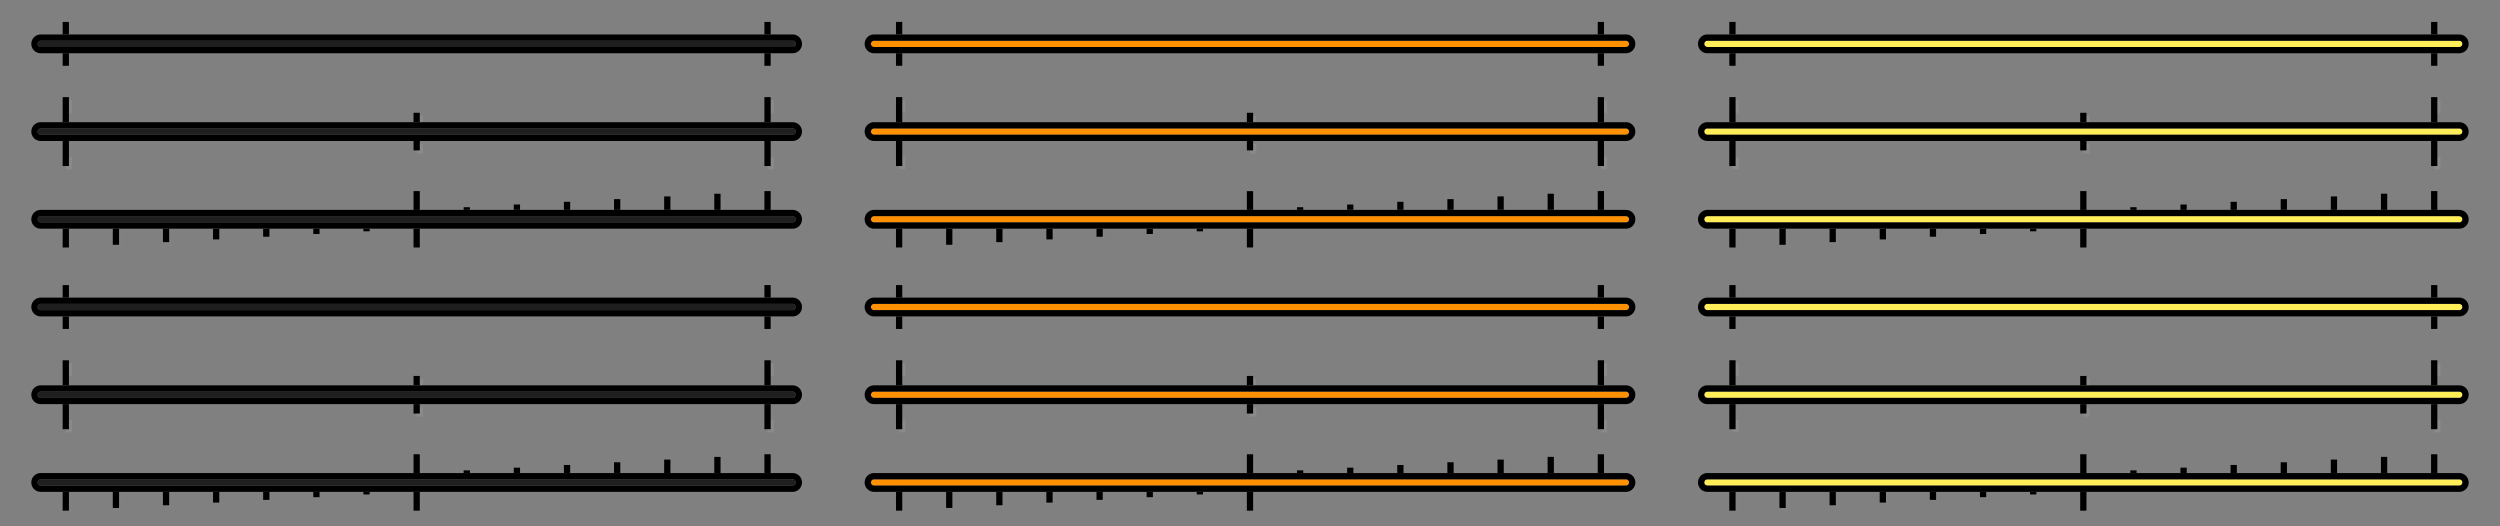 <svg width="399" height="84" fill="none" xmlns="http://www.w3.org/2000/svg"><rect width="100%" height="100%" fill="#808080" stroke="none"/><g opacity=".1"><path opacity=".1" fill-rule="evenodd" clip-rule="evenodd" d="M260.5 7.5a.5.5 0 0 1-.5.5H140a.5.5 0 0 1 0-1h120a.5.5 0 0 1 .5.5Z" fill="#EEE"/><path opacity=".1" clip-rule="evenodd" d="M261 7.5a1 1 0 0 1-1 1H140a1 1 0 0 1 0-2h120a1 1 0 0 1 1 1Z" stroke="#EEE"/><path opacity=".1" d="M144.5 4h-1v2h1V4Zm0 5h-1v2h1V9Zm112-5h-1v2h1V4Zm0 5h-1v2h1V9Z" fill="#EEE"/></g><path fill-rule="evenodd" clip-rule="evenodd" d="M260 7a.5.5 0 0 1-.5.5h-120a.5.5 0 0 1 0-1h120a.5.5 0 0 1 .5.5Z" fill="#FF9000"/><path clip-rule="evenodd" d="M260.5 7a1 1 0 0 1-1 1h-120a1 1 0 0 1 0-2h120a1 1 0 0 1 1 1Z" stroke="#000"/><path d="M144 3.5h-1v2h1v-2Zm0 5h-1v2h1v-2Zm112-5h-1v2h1v-2Zm0 5h-1v2h1v-2Z" fill="#000"/><path opacity=".1" d="M200.5 18.5h-1V20h1v-1.5Zm0 4.5h-1v1.5h1V23Zm-56-7h-1v2h1v-2Zm0 9h-1v2h1v-2Zm112-9h-1v2h1v-2Zm0 9h-1v2h1v-2Z" fill="#EEE"/><g opacity=".1"><path opacity=".1" fill-rule="evenodd" clip-rule="evenodd" d="M260.5 21.5a.5.5 0 0 1-.5.5H140a.5.5 0 0 1 0-1h120a.5.5 0 0 1 .5.5Z" fill="#EEE"/><path opacity=".1" clip-rule="evenodd" d="M261 21.5a1 1 0 0 1-1 1H140a1 1 0 0 1 0-2h120a1 1 0 0 1 1 1Z" stroke="#EEE"/><path opacity=".1" d="M144.5 18h-1v2h1v-2Zm0 5h-1v2h1v-2Zm112-5h-1v2h1v-2Zm0 5h-1v2h1v-2Z" fill="#EEE"/></g><path fill-rule="evenodd" clip-rule="evenodd" d="M260 21a.5.5 0 0 1-.5.5h-120a.5.5 0 0 1 0-1h120a.5.5 0 0 1 .5.5Z" fill="#FF9000"/><path clip-rule="evenodd" d="M260.5 21a1 1 0 0 1-1 1h-120a1 1 0 0 1 0-2h120a1 1 0 0 1 1 1Z" stroke="#000"/><path d="M144 17.5h-1v2h1v-2Zm0 5h-1v2h1v-2Zm112-5h-1v2h1v-2Zm0 5h-1v2h1v-2ZM200 18h-1v1.5h1V18Zm0 4.5h-1V24h1v-1.5Zm-56-7h-1v2h1v-2Zm0 9h-1v2h1v-2Zm112-9h-1v2h1v-2Zm0 9h-1v2h1v-2Z" fill="#000"/><g opacity=".1"><path opacity=".1" fill-rule="evenodd" clip-rule="evenodd" d="M260.5 35.5a.5.5 0 0 1-.5.5H140a.5.5 0 0 1 0-1h120a.5.5 0 0 1 .5.5Z" fill="#EEE"/><path opacity=".1" clip-rule="evenodd" d="M261 35.5a1 1 0 0 1-1 1H140a1 1 0 0 1 0-2h120a1 1 0 0 1 1 1Z" stroke="#EEE"/><path opacity=".1" d="M144.5 37h-1v3h1v-3Zm8 0h-1v2.57h1V37Zm8 0h-1v2.14h1V37Zm8 0h-1v1.71h1V37Zm8 0h-1v1.28h1V37Zm8 0h-1v.85h1V37Zm8 0h-1v.42h1V37Zm8-6h-1v3h1v-3Zm0 6h-1v3h1v-3Zm8-3.43h-1v.42h1v-.42Zm8-.43h-1v.85h1v-.85Zm8-.43h-1v1.28h1v-1.28Zm8-.43h-1v1.71h1v-1.71Zm8-.43h-1v2.14h1v-2.14Zm8-.43h-1v2.57h1v-2.57Zm8-.42h-1v3h1v-3Z" fill="#EEE"/></g><path fill-rule="evenodd" clip-rule="evenodd" d="M260 35a.5.5 0 0 1-.5.5h-120a.5.5 0 0 1 0-1h120a.5.5 0 0 1 .5.5Z" fill="#FF9000"/><path clip-rule="evenodd" d="M260.5 35a1 1 0 0 1-1 1h-120a1 1 0 0 1 0-2h120a1 1 0 0 1 1 1Z" stroke="#000"/><path d="M144 36.5h-1v3h1v-3Zm8 0h-1v2.57h1V36.5Zm8 0h-1v2.14h1V36.5Zm8 0h-1v1.71h1V36.5Zm8 0h-1v1.28h1V36.5Zm8 0h-1v.85h1v-.85Zm8 0h-1v.42h1v-.42Zm8-6h-1v3h1v-3Zm0 6h-1v3h1v-3Zm8-3.43h-1v.42h1v-.42Zm8-.43h-1v.85h1v-.85Zm8-.43h-1v1.28h1v-1.28Zm8-.43h-1v1.71h1v-1.71Zm8-.43h-1v2.14h1v-2.14Zm8-.43h-1v2.57h1v-2.57Zm8-.42h-1v3h1v-3Z" fill="#000"/><g opacity=".1"><path opacity=".1" fill-rule="evenodd" clip-rule="evenodd" d="M393.5 7.5a.5.5 0 0 1-.5.5H273a.5.5 0 0 1 0-1h120a.5.5 0 0 1 .5.5Z" fill="#EEE"/><path opacity=".1" clip-rule="evenodd" d="M394 7.5a1 1 0 0 1-1 1H273a1 1 0 0 1 0-2h120a1 1 0 0 1 1 1Z" stroke="#EEE"/><path opacity=".1" d="M277.5 4h-1v2h1V4Zm0 5h-1v2h1V9Zm112-5h-1v2h1V4Zm0 5h-1v2h1V9Z" fill="#EEE"/></g><path fill-rule="evenodd" clip-rule="evenodd" d="M393 7a.5.5 0 0 1-.5.5h-120a.5.5 0 0 1 0-1h120a.5.5 0 0 1 .5.5Z" fill="#FFEE58"/><path clip-rule="evenodd" d="M393.5 7a1 1 0 0 1-1 1h-120a1 1 0 0 1 0-2h120a1 1 0 0 1 1 1Z" stroke="#000"/><path d="M277 3.5h-1v2h1v-2Zm0 5h-1v2h1v-2Zm112-5h-1v2h1v-2Zm0 5h-1v2h1v-2Z" fill="#000"/><path opacity=".1" d="M333.5 18.5h-1V20h1v-1.5Zm0 4.5h-1v1.5h1V23Zm-56-7h-1v2h1v-2Zm0 9h-1v2h1v-2Zm112-9h-1v2h1v-2Zm0 9h-1v2h1v-2Z" fill="#EEE"/><g opacity=".1"><path opacity=".1" fill-rule="evenodd" clip-rule="evenodd" d="M393.5 21.5a.5.5 0 0 1-.5.5H273a.5.5 0 0 1 0-1h120a.5.5 0 0 1 .5.5Z" fill="#EEE"/><path opacity=".1" clip-rule="evenodd" d="M394 21.5a1 1 0 0 1-1 1H273a1 1 0 0 1 0-2h120a1 1 0 0 1 1 1Z" stroke="#EEE"/><path opacity=".1" d="M277.5 18h-1v2h1v-2Zm0 5h-1v2h1v-2Zm112-5h-1v2h1v-2Zm0 5h-1v2h1v-2Z" fill="#EEE"/></g><path fill-rule="evenodd" clip-rule="evenodd" d="M393 21a.5.5 0 0 1-.5.5h-120a.5.5 0 0 1 0-1h120a.5.5 0 0 1 .5.5Z" fill="#FFEE58"/><path clip-rule="evenodd" d="M393.5 21a1 1 0 0 1-1 1h-120a1 1 0 0 1 0-2h120a1 1 0 0 1 1 1Z" stroke="#000"/><path d="M277 17.5h-1v2h1v-2Zm0 5h-1v2h1v-2Zm112-5h-1v2h1v-2Zm0 5h-1v2h1v-2ZM333 18h-1v1.5h1V18Zm0 4.5h-1V24h1v-1.5Zm-56-7h-1v2h1v-2Zm0 9h-1v2h1v-2Zm112-9h-1v2h1v-2Zm0 9h-1v2h1v-2Z" fill="#000"/><g opacity=".1"><path opacity=".1" fill-rule="evenodd" clip-rule="evenodd" d="M393.5 35.5a.5.5 0 0 1-.5.5H273a.5.5 0 0 1 0-1h120a.5.5 0 0 1 .5.5Z" fill="#EEE"/><path opacity=".1" clip-rule="evenodd" d="M394 35.5a1 1 0 0 1-1 1H273a1 1 0 0 1 0-2h120a1 1 0 0 1 1 1Z" stroke="#EEE"/><path opacity=".1" d="M277.5 37h-1v3h1v-3Zm8 0h-1v2.57h1V37Zm8 0h-1v2.14h1V37Zm8 0h-1v1.71h1V37Zm8 0h-1v1.28h1V37Zm8 0h-1v.85h1V37Zm8 0h-1v.42h1V37Zm8-6h-1v3h1v-3Zm0 6h-1v3h1v-3Zm8-3.43h-1v.42h1v-.42Zm8-.43h-1v.85h1v-.85Zm8-.43h-1v1.28h1v-1.28Zm8-.43h-1v1.71h1v-1.71Zm8-.43h-1v2.14h1v-2.14Zm8-.43h-1v2.57h1v-2.57Zm8-.42h-1v3h1v-3Z" fill="#EEE"/></g><path fill-rule="evenodd" clip-rule="evenodd" d="M393 35a.5.5 0 0 1-.5.5h-120a.5.5 0 0 1 0-1h120a.5.5 0 0 1 .5.5Z" fill="#FFEE58"/><path clip-rule="evenodd" d="M393.5 35a1 1 0 0 1-1 1h-120a1 1 0 0 1 0-2h120a1 1 0 0 1 1 1Z" stroke="#000"/><path d="M277 36.5h-1v3h1v-3Zm8 0h-1v2.57h1V36.5Zm8 0h-1v2.14h1V36.5Zm8 0h-1v1.71h1V36.5Zm8 0h-1v1.28h1V36.5Zm8 0h-1v.85h1v-.85Zm8 0h-1v.42h1v-.42Zm8-6h-1v3h1v-3Zm0 6h-1v3h1v-3Zm8-3.43h-1v.42h1v-.42Zm8-.43h-1v.85h1v-.85Zm8-.43h-1v1.28h1v-1.28Zm8-.43h-1v1.71h1v-1.71Zm8-.43h-1v2.14h1v-2.14Zm8-.43h-1v2.57h1v-2.57Zm8-.42h-1v3h1v-3Z" fill="#000"/><g opacity=".1"><path opacity=".1" fill-rule="evenodd" clip-rule="evenodd" d="M127.5 49.5a.5.5 0 0 1-.5.5H7a.5.5 0 0 1 0-1h120a.5.5 0 0 1 .5.5Z" fill="#EEE"/><path opacity=".1" clip-rule="evenodd" d="M128 49.5a1 1 0 0 1-1 1H7a1 1 0 1 1 0-2h120a1 1 0 0 1 1 1Z" stroke="#EEE"/><path opacity=".1" d="M11.5 46h-1v2h1v-2Zm0 5h-1v2h1v-2Zm112-5h-1v2h1v-2Zm0 5h-1v2h1v-2Z" fill="#EEE"/></g><path fill-rule="evenodd" clip-rule="evenodd" d="M127 49a.5.5 0 0 1-.5.5H6.5a.5.5 0 0 1 0-1h120a.5.5 0 0 1 .5.5Z" fill="#1F1F1F"/><path clip-rule="evenodd" d="M127.5 49a1 1 0 0 1-1 1H6.5a1 1 0 1 1 0-2h120a1 1 0 0 1 1 1Z" stroke="#000"/><path d="M11 45.5h-1v2h1v-2Zm0 5h-1v2h1v-2Zm112-5h-1v2h1v-2Zm0 5h-1v2h1v-2Z" fill="#000"/><path opacity=".1" d="M67.5 60.5h-1V62h1v-1.5Zm0 4.5h-1v1.5h1V65Zm-56-7h-1v2h1v-2Zm0 9h-1v2h1v-2Zm112-9h-1v2h1v-2Zm0 9h-1v2h1v-2Z" fill="#EEE"/><g opacity=".1"><path opacity=".1" fill-rule="evenodd" clip-rule="evenodd" d="M127.5 63.5a.5.5 0 0 1-.5.5H7a.5.5 0 0 1 0-1h120a.5.5 0 0 1 .5.5Z" fill="#EEE"/><path opacity=".1" clip-rule="evenodd" d="M128 63.5a1 1 0 0 1-1 1H7a1 1 0 1 1 0-2h120a1 1 0 0 1 1 1Z" stroke="#EEE"/><path opacity=".1" d="M11.5 60h-1v2h1v-2Zm0 5h-1v2h1v-2Zm112-5h-1v2h1v-2Zm0 5h-1v2h1v-2Z" fill="#EEE"/></g><path fill-rule="evenodd" clip-rule="evenodd" d="M127 63a.5.5 0 0 1-.5.5H6.5a.5.5 0 0 1 0-1h120a.5.5 0 0 1 .5.5Z" fill="#1F1F1F"/><path clip-rule="evenodd" d="M127.5 63a1 1 0 0 1-1 1H6.5a1 1 0 1 1 0-2h120a1 1 0 0 1 1 1Z" stroke="#000"/><path d="M11 59.5h-1v2h1v-2Zm0 5h-1v2h1v-2Zm112-5h-1v2h1v-2Zm0 5h-1v2h1v-2ZM67 60h-1v1.5h1V60Zm0 4.5h-1V66h1v-1.5Zm-56-7h-1v2h1v-2Zm0 9h-1v2h1v-2Zm112-9h-1v2h1v-2Zm0 9h-1v2h1v-2Z" fill="#000"/><g opacity=".1"><path opacity=".1" fill-rule="evenodd" clip-rule="evenodd" d="M127.5 77.5a.5.5 0 0 1-.5.5H7a.5.5 0 0 1 0-1h120a.5.5 0 0 1 .5.5Z" fill="#EEE"/><path opacity=".1" clip-rule="evenodd" d="M128 77.5a1 1 0 0 1-1 1H7a1 1 0 1 1 0-2h120a1 1 0 0 1 1 1Z" stroke="#EEE"/><path opacity=".1" d="M11.5 79h-1v3h1v-3Zm8 0h-1v2.57h1V79Zm8 0h-1v2.14h1V79Zm8 0h-1v1.71h1V79Zm8 0h-1v1.28h1V79Zm8 0h-1v.85h1V79Zm8 0h-1v.42h1V79Zm8-6h-1v3h1v-3Zm0 6h-1v3h1v-3Zm8-3.43h-1v.42h1v-.42Zm8-.43h-1v.85h1v-.85Zm8-.43h-1v1.28h1v-1.28Zm8-.43h-1v1.71h1v-1.71Zm8-.43h-1v2.14h1v-2.14Zm8-.43h-1v2.57h1v-2.57Zm8-.42h-1v3h1v-3Z" fill="#EEE"/></g><path fill-rule="evenodd" clip-rule="evenodd" d="M127 77a.5.5 0 0 1-.5.5H6.5a.5.5 0 0 1 0-1h120a.5.5 0 0 1 .5.5Z" fill="#1F1F1F"/><path clip-rule="evenodd" d="M127.5 77a1 1 0 0 1-1 1H6.5a1 1 0 1 1 0-2h120a1 1 0 0 1 1 1Z" stroke="#000"/><path d="M11 78.5h-1v3h1v-3Zm8 0h-1v2.57h1V78.5Zm8 0h-1v2.14h1V78.5Zm8 0h-1v1.71h1V78.5Zm8 0h-1v1.28h1V78.5Zm8 0h-1v.85h1v-.85Zm8 0h-1v.42h1v-.42Zm8-6h-1v3h1v-3Zm0 6h-1v3h1v-3Zm8-3.43h-1v.42h1v-.42Zm8-.43h-1v.85h1v-.85Zm8-.43h-1v1.28h1v-1.28Zm8-.43h-1v1.71h1v-1.71Zm8-.43h-1v2.14h1v-2.14Zm8-.43h-1v2.57h1v-2.57Zm8-.42h-1v3h1v-3Z" fill="#000"/><g opacity=".1"><path opacity=".1" fill-rule="evenodd" clip-rule="evenodd" d="M260.5 49.5a.5.5 0 0 1-.5.5H140a.5.5 0 0 1 0-1h120a.5.5 0 0 1 .5.5Z" fill="#EEE"/><path opacity=".1" clip-rule="evenodd" d="M261 49.5a1 1 0 0 1-1 1H140a1 1 0 0 1 0-2h120a1 1 0 0 1 1 1Z" stroke="#EEE"/><path opacity=".1" d="M144.5 46h-1v2h1v-2Zm0 5h-1v2h1v-2Zm112-5h-1v2h1v-2Zm0 5h-1v2h1v-2Z" fill="#EEE"/></g><path fill-rule="evenodd" clip-rule="evenodd" d="M260 49a.5.5 0 0 1-.5.5h-120a.5.5 0 0 1 0-1h120a.5.5 0 0 1 .5.5Z" fill="#FF9000"/><path clip-rule="evenodd" d="M260.5 49a1 1 0 0 1-1 1h-120a1 1 0 0 1 0-2h120a1 1 0 0 1 1 1Z" stroke="#000"/><path d="M144 45.5h-1v2h1v-2Zm0 5h-1v2h1v-2Zm112-5h-1v2h1v-2Zm0 5h-1v2h1v-2Z" fill="#000"/><path opacity=".1" d="M200.5 60.5h-1V62h1v-1.5Zm0 4.5h-1v1.5h1V65Zm-56-7h-1v2h1v-2Zm0 9h-1v2h1v-2Zm112-9h-1v2h1v-2Zm0 9h-1v2h1v-2Z" fill="#EEE"/><g opacity=".1"><path opacity=".1" fill-rule="evenodd" clip-rule="evenodd" d="M260.5 63.5a.5.5 0 0 1-.5.5H140a.5.5 0 0 1 0-1h120a.5.5 0 0 1 .5.5Z" fill="#EEE"/><path opacity=".1" clip-rule="evenodd" d="M261 63.5a1 1 0 0 1-1 1H140a1 1 0 0 1 0-2h120a1 1 0 0 1 1 1Z" stroke="#EEE"/><path opacity=".1" d="M144.5 60h-1v2h1v-2Zm0 5h-1v2h1v-2Zm112-5h-1v2h1v-2Zm0 5h-1v2h1v-2Z" fill="#EEE"/></g><path fill-rule="evenodd" clip-rule="evenodd" d="M260 63a.5.5 0 0 1-.5.5h-120a.5.5 0 0 1 0-1h120a.5.5 0 0 1 .5.5Z" fill="#FF9000"/><path clip-rule="evenodd" d="M260.5 63a1 1 0 0 1-1 1h-120a1 1 0 0 1 0-2h120a1 1 0 0 1 1 1Z" stroke="#000"/><path d="M144 59.5h-1v2h1v-2Zm0 5h-1v2h1v-2Zm112-5h-1v2h1v-2Zm0 5h-1v2h1v-2ZM200 60h-1v1.5h1V60Zm0 4.5h-1V66h1v-1.5Zm-56-7h-1v2h1v-2Zm0 9h-1v2h1v-2Zm112-9h-1v2h1v-2Zm0 9h-1v2h1v-2Z" fill="#000"/><g opacity=".1"><path opacity=".1" fill-rule="evenodd" clip-rule="evenodd" d="M260.5 77.5a.5.5 0 0 1-.5.5H140a.5.5 0 0 1 0-1h120a.5.5 0 0 1 .5.5Z" fill="#EEE"/><path opacity=".1" clip-rule="evenodd" d="M261 77.5a1 1 0 0 1-1 1H140a1 1 0 0 1 0-2h120a1 1 0 0 1 1 1Z" stroke="#EEE"/><path opacity=".1" d="M144.5 79h-1v3h1v-3Zm8 0h-1v2.57h1V79Zm8 0h-1v2.14h1V79Zm8 0h-1v1.71h1V79Zm8 0h-1v1.28h1V79Zm8 0h-1v.85h1V79Zm8 0h-1v.42h1V79Zm8-6h-1v3h1v-3Zm0 6h-1v3h1v-3Zm8-3.43h-1v.42h1v-.42Zm8-.43h-1v.85h1v-.85Zm8-.43h-1v1.28h1v-1.28Zm8-.43h-1v1.71h1v-1.71Zm8-.43h-1v2.14h1v-2.14Zm8-.43h-1v2.57h1v-2.57Zm8-.42h-1v3h1v-3Z" fill="#EEE"/></g><path fill-rule="evenodd" clip-rule="evenodd" d="M260 77a.5.5 0 0 1-.5.5h-120a.5.5 0 0 1 0-1h120a.5.5 0 0 1 .5.5Z" fill="#FF9000"/><path clip-rule="evenodd" d="M260.5 77a1 1 0 0 1-1 1h-120a1 1 0 0 1 0-2h120a1 1 0 0 1 1 1Z" stroke="#000"/><path d="M144 78.5h-1v3h1v-3Zm8 0h-1v2.57h1V78.5Zm8 0h-1v2.14h1V78.5Zm8 0h-1v1.71h1V78.5Zm8 0h-1v1.28h1V78.5Zm8 0h-1v.85h1v-.85Zm8 0h-1v.42h1v-.42Zm8-6h-1v3h1v-3Zm0 6h-1v3h1v-3Zm8-3.43h-1v.42h1v-.42Zm8-.43h-1v.85h1v-.85Zm8-.43h-1v1.28h1v-1.28Zm8-.43h-1v1.71h1v-1.71Zm8-.43h-1v2.14h1v-2.14Zm8-.43h-1v2.57h1v-2.57Zm8-.42h-1v3h1v-3Z" fill="#000"/><g opacity=".1"><path opacity=".1" fill-rule="evenodd" clip-rule="evenodd" d="M393.5 49.5a.5.5 0 0 1-.5.5H273a.5.5 0 0 1 0-1h120a.5.5 0 0 1 .5.5Z" fill="#EEE"/><path opacity=".1" clip-rule="evenodd" d="M394 49.5a1 1 0 0 1-1 1H273a1 1 0 0 1 0-2h120a1 1 0 0 1 1 1Z" stroke="#EEE"/><path opacity=".1" d="M277.5 46h-1v2h1v-2Zm0 5h-1v2h1v-2Zm112-5h-1v2h1v-2Zm0 5h-1v2h1v-2Z" fill="#EEE"/></g><path fill-rule="evenodd" clip-rule="evenodd" d="M393 49a.5.5 0 0 1-.5.5h-120a.5.5 0 0 1 0-1h120a.5.5 0 0 1 .5.5Z" fill="#FFEE58"/><path clip-rule="evenodd" d="M393.5 49a1 1 0 0 1-1 1h-120a1 1 0 0 1 0-2h120a1 1 0 0 1 1 1Z" stroke="#000"/><path d="M277 45.5h-1v2h1v-2Zm0 5h-1v2h1v-2Zm112-5h-1v2h1v-2Zm0 5h-1v2h1v-2Z" fill="#000"/><path opacity=".1" d="M333.5 60.5h-1V62h1v-1.5Zm0 4.5h-1v1.5h1V65Zm-56-7h-1v2h1v-2Zm0 9h-1v2h1v-2Zm112-9h-1v2h1v-2Zm0 9h-1v2h1v-2Z" fill="#EEE"/><g opacity=".1"><path opacity=".1" fill-rule="evenodd" clip-rule="evenodd" d="M393.5 63.5a.5.5 0 0 1-.5.5H273a.5.5 0 0 1 0-1h120a.5.5 0 0 1 .5.5Z" fill="#EEE"/><path opacity=".1" clip-rule="evenodd" d="M394 63.5a1 1 0 0 1-1 1H273a1 1 0 0 1 0-2h120a1 1 0 0 1 1 1Z" stroke="#EEE"/><path opacity=".1" d="M277.5 60h-1v2h1v-2Zm0 5h-1v2h1v-2Zm112-5h-1v2h1v-2Zm0 5h-1v2h1v-2Z" fill="#EEE"/></g><path fill-rule="evenodd" clip-rule="evenodd" d="M393 63a.5.5 0 0 1-.5.5h-120a.5.5 0 0 1 0-1h120a.5.5 0 0 1 .5.5Z" fill="#FFEE58"/><path clip-rule="evenodd" d="M393.5 63a1 1 0 0 1-1 1h-120a1 1 0 0 1 0-2h120a1 1 0 0 1 1 1Z" stroke="#000"/><path d="M277 59.5h-1v2h1v-2Zm0 5h-1v2h1v-2Zm112-5h-1v2h1v-2Zm0 5h-1v2h1v-2ZM333 60h-1v1.5h1V60Zm0 4.5h-1V66h1v-1.5Zm-56-7h-1v2h1v-2Zm0 9h-1v2h1v-2Zm112-9h-1v2h1v-2Zm0 9h-1v2h1v-2Z" fill="#000"/><g opacity=".1"><path opacity=".1" fill-rule="evenodd" clip-rule="evenodd" d="M393.5 77.5a.5.5 0 0 1-.5.5H273a.5.5 0 0 1 0-1h120a.5.5 0 0 1 .5.5Z" fill="#EEE"/><path opacity=".1" clip-rule="evenodd" d="M394 77.5a1 1 0 0 1-1 1H273a1 1 0 0 1 0-2h120a1 1 0 0 1 1 1Z" stroke="#EEE"/><path opacity=".1" d="M277.5 79h-1v3h1v-3Zm8 0h-1v2.57h1V79Zm8 0h-1v2.14h1V79Zm8 0h-1v1.71h1V79Zm8 0h-1v1.28h1V79Zm8 0h-1v.85h1V79Zm8 0h-1v.42h1V79Zm8-6h-1v3h1v-3Zm0 6h-1v3h1v-3Zm8-3.43h-1v.42h1v-.42Zm8-.43h-1v.85h1v-.85Zm8-.43h-1v1.28h1v-1.28Zm8-.43h-1v1.71h1v-1.71Zm8-.43h-1v2.14h1v-2.14Zm8-.43h-1v2.57h1v-2.57Zm8-.42h-1v3h1v-3Z" fill="#EEE"/></g><path fill-rule="evenodd" clip-rule="evenodd" d="M393 77a.5.5 0 0 1-.5.5h-120a.5.5 0 0 1 0-1h120a.5.5 0 0 1 .5.5Z" fill="#FFEE58"/><path clip-rule="evenodd" d="M393.5 77a1 1 0 0 1-1 1h-120a1 1 0 0 1 0-2h120a1 1 0 0 1 1 1Z" stroke="#000"/><path d="M277 78.5h-1v3h1v-3Zm8 0h-1v2.57h1V78.5Zm8 0h-1v2.14h1V78.5Zm8 0h-1v1.71h1V78.5Zm8 0h-1v1.28h1V78.5Zm8 0h-1v.85h1v-.85Zm8 0h-1v.42h1v-.42Zm8-6h-1v3h1v-3Zm0 6h-1v3h1v-3Zm8-3.43h-1v.42h1v-.42Zm8-.43h-1v.85h1v-.85Zm8-.43h-1v1.28h1v-1.28Zm8-.43h-1v1.71h1v-1.71Zm8-.43h-1v2.14h1v-2.14Zm8-.43h-1v2.57h1v-2.57Zm8-.42h-1v3h1v-3Z" fill="#000"/><g opacity=".1"><path opacity=".1" fill-rule="evenodd" clip-rule="evenodd" d="M127.5 7.5a.5.5 0 0 1-.5.5H7a.5.5 0 0 1 0-1h120a.5.5 0 0 1 .5.5Z" fill="#EEE"/><path opacity=".1" clip-rule="evenodd" d="M128 7.5a1 1 0 0 1-1 1H7a1 1 0 0 1 0-2h120a1 1 0 0 1 1 1Z" stroke="#EEE"/><path opacity=".1" d="M11.5 4h-1v2h1V4Zm0 5h-1v2h1V9Zm112-5h-1v2h1V4Zm0 5h-1v2h1V9Z" fill="#EEE"/></g><path fill-rule="evenodd" clip-rule="evenodd" d="M127 7a.5.5 0 0 1-.5.5H6.5a.5.5 0 0 1 0-1h120a.5.5 0 0 1 .5.5Z" fill="#1F1F1F"/><path clip-rule="evenodd" d="M127.5 7a1 1 0 0 1-1 1H6.5a1 1 0 0 1 0-2h120a1 1 0 0 1 1 1Z" stroke="#000"/><path d="M11 3.5h-1v2h1v-2Zm0 5h-1v2h1v-2Zm112-5h-1v2h1v-2Zm0 5h-1v2h1v-2Z" fill="#000"/><path opacity=".1" d="M67.5 18.5h-1V20h1v-1.5Zm0 4.5h-1v1.5h1V23Zm-56-7h-1v2h1v-2Zm0 9h-1v2h1v-2Zm112-9h-1v2h1v-2Zm0 9h-1v2h1v-2Z" fill="#EEE"/><g opacity=".1"><path opacity=".1" fill-rule="evenodd" clip-rule="evenodd" d="M127.5 21.5a.5.5 0 0 1-.5.5H7a.5.5 0 0 1 0-1h120a.5.5 0 0 1 .5.5Z" fill="#EEE"/><path opacity=".1" clip-rule="evenodd" d="M128 21.5a1 1 0 0 1-1 1H7a1 1 0 1 1 0-2h120a1 1 0 0 1 1 1Z" stroke="#EEE"/><path opacity=".1" d="M11.5 18h-1v2h1v-2Zm0 5h-1v2h1v-2Zm112-5h-1v2h1v-2Zm0 5h-1v2h1v-2Z" fill="#EEE"/></g><path fill-rule="evenodd" clip-rule="evenodd" d="M127 21a.5.5 0 0 1-.5.5H6.5a.5.5 0 0 1 0-1h120a.5.5 0 0 1 .5.5Z" fill="#1F1F1F"/><path clip-rule="evenodd" d="M127.5 21a1 1 0 0 1-1 1H6.5a1 1 0 1 1 0-2h120a1 1 0 0 1 1 1Z" stroke="#000"/><path d="M11 17.5h-1v2h1v-2Zm0 5h-1v2h1v-2Zm112-5h-1v2h1v-2Zm0 5h-1v2h1v-2ZM67 18h-1v1.5h1V18Zm0 4.5h-1V24h1v-1.5Zm-56-7h-1v2h1v-2Zm0 9h-1v2h1v-2Zm112-9h-1v2h1v-2Zm0 9h-1v2h1v-2Z" fill="#000"/><g opacity=".1"><path opacity=".1" fill-rule="evenodd" clip-rule="evenodd" d="M127.5 35.5a.5.5 0 0 1-.5.5H7a.5.5 0 0 1 0-1h120a.5.5 0 0 1 .5.5Z" fill="#EEE"/><path opacity=".1" clip-rule="evenodd" d="M128 35.5a1 1 0 0 1-1 1H7a1 1 0 1 1 0-2h120a1 1 0 0 1 1 1Z" stroke="#EEE"/><path opacity=".1" d="M11.5 37h-1v3h1v-3Zm8 0h-1v2.57h1V37Zm8 0h-1v2.14h1V37Zm8 0h-1v1.71h1V37Zm8 0h-1v1.28h1V37Zm8 0h-1v.85h1V37Zm8 0h-1v.42h1V37Zm8-6h-1v3h1v-3Zm0 6h-1v3h1v-3Zm8-3.43h-1v.42h1v-.42Zm8-.43h-1v.85h1v-.85Zm8-.43h-1v1.28h1v-1.28Zm8-.43h-1v1.71h1v-1.71Zm8-.43h-1v2.14h1v-2.14Zm8-.43h-1v2.57h1v-2.57Zm8-.42h-1v3h1v-3Z" fill="#EEE"/></g><path fill-rule="evenodd" clip-rule="evenodd" d="M127 35a.5.5 0 0 1-.5.5H6.5a.5.5 0 0 1 0-1h120a.5.5 0 0 1 .5.5Z" fill="#1F1F1F"/><path clip-rule="evenodd" d="M127.5 35a1 1 0 0 1-1 1H6.5a1 1 0 1 1 0-2h120a1 1 0 0 1 1 1Z" stroke="#000"/><path d="M11 36.5h-1v3h1v-3Zm8 0h-1v2.57h1V36.5Zm8 0h-1v2.14h1V36.5Zm8 0h-1v1.71h1V36.5Zm8 0h-1v1.28h1V36.5Zm8 0h-1v.85h1v-.85Zm8 0h-1v.42h1v-.42Zm8-6h-1v3h1v-3Zm0 6h-1v3h1v-3Zm8-3.43h-1v.42h1v-.42Zm8-.43h-1v.85h1v-.85Zm8-.43h-1v1.28h1v-1.28Zm8-.43h-1v1.71h1v-1.71Zm8-.43h-1v2.14h1v-2.14Zm8-.43h-1v2.57h1v-2.57Zm8-.42h-1v3h1v-3Z" fill="#000"/></svg>